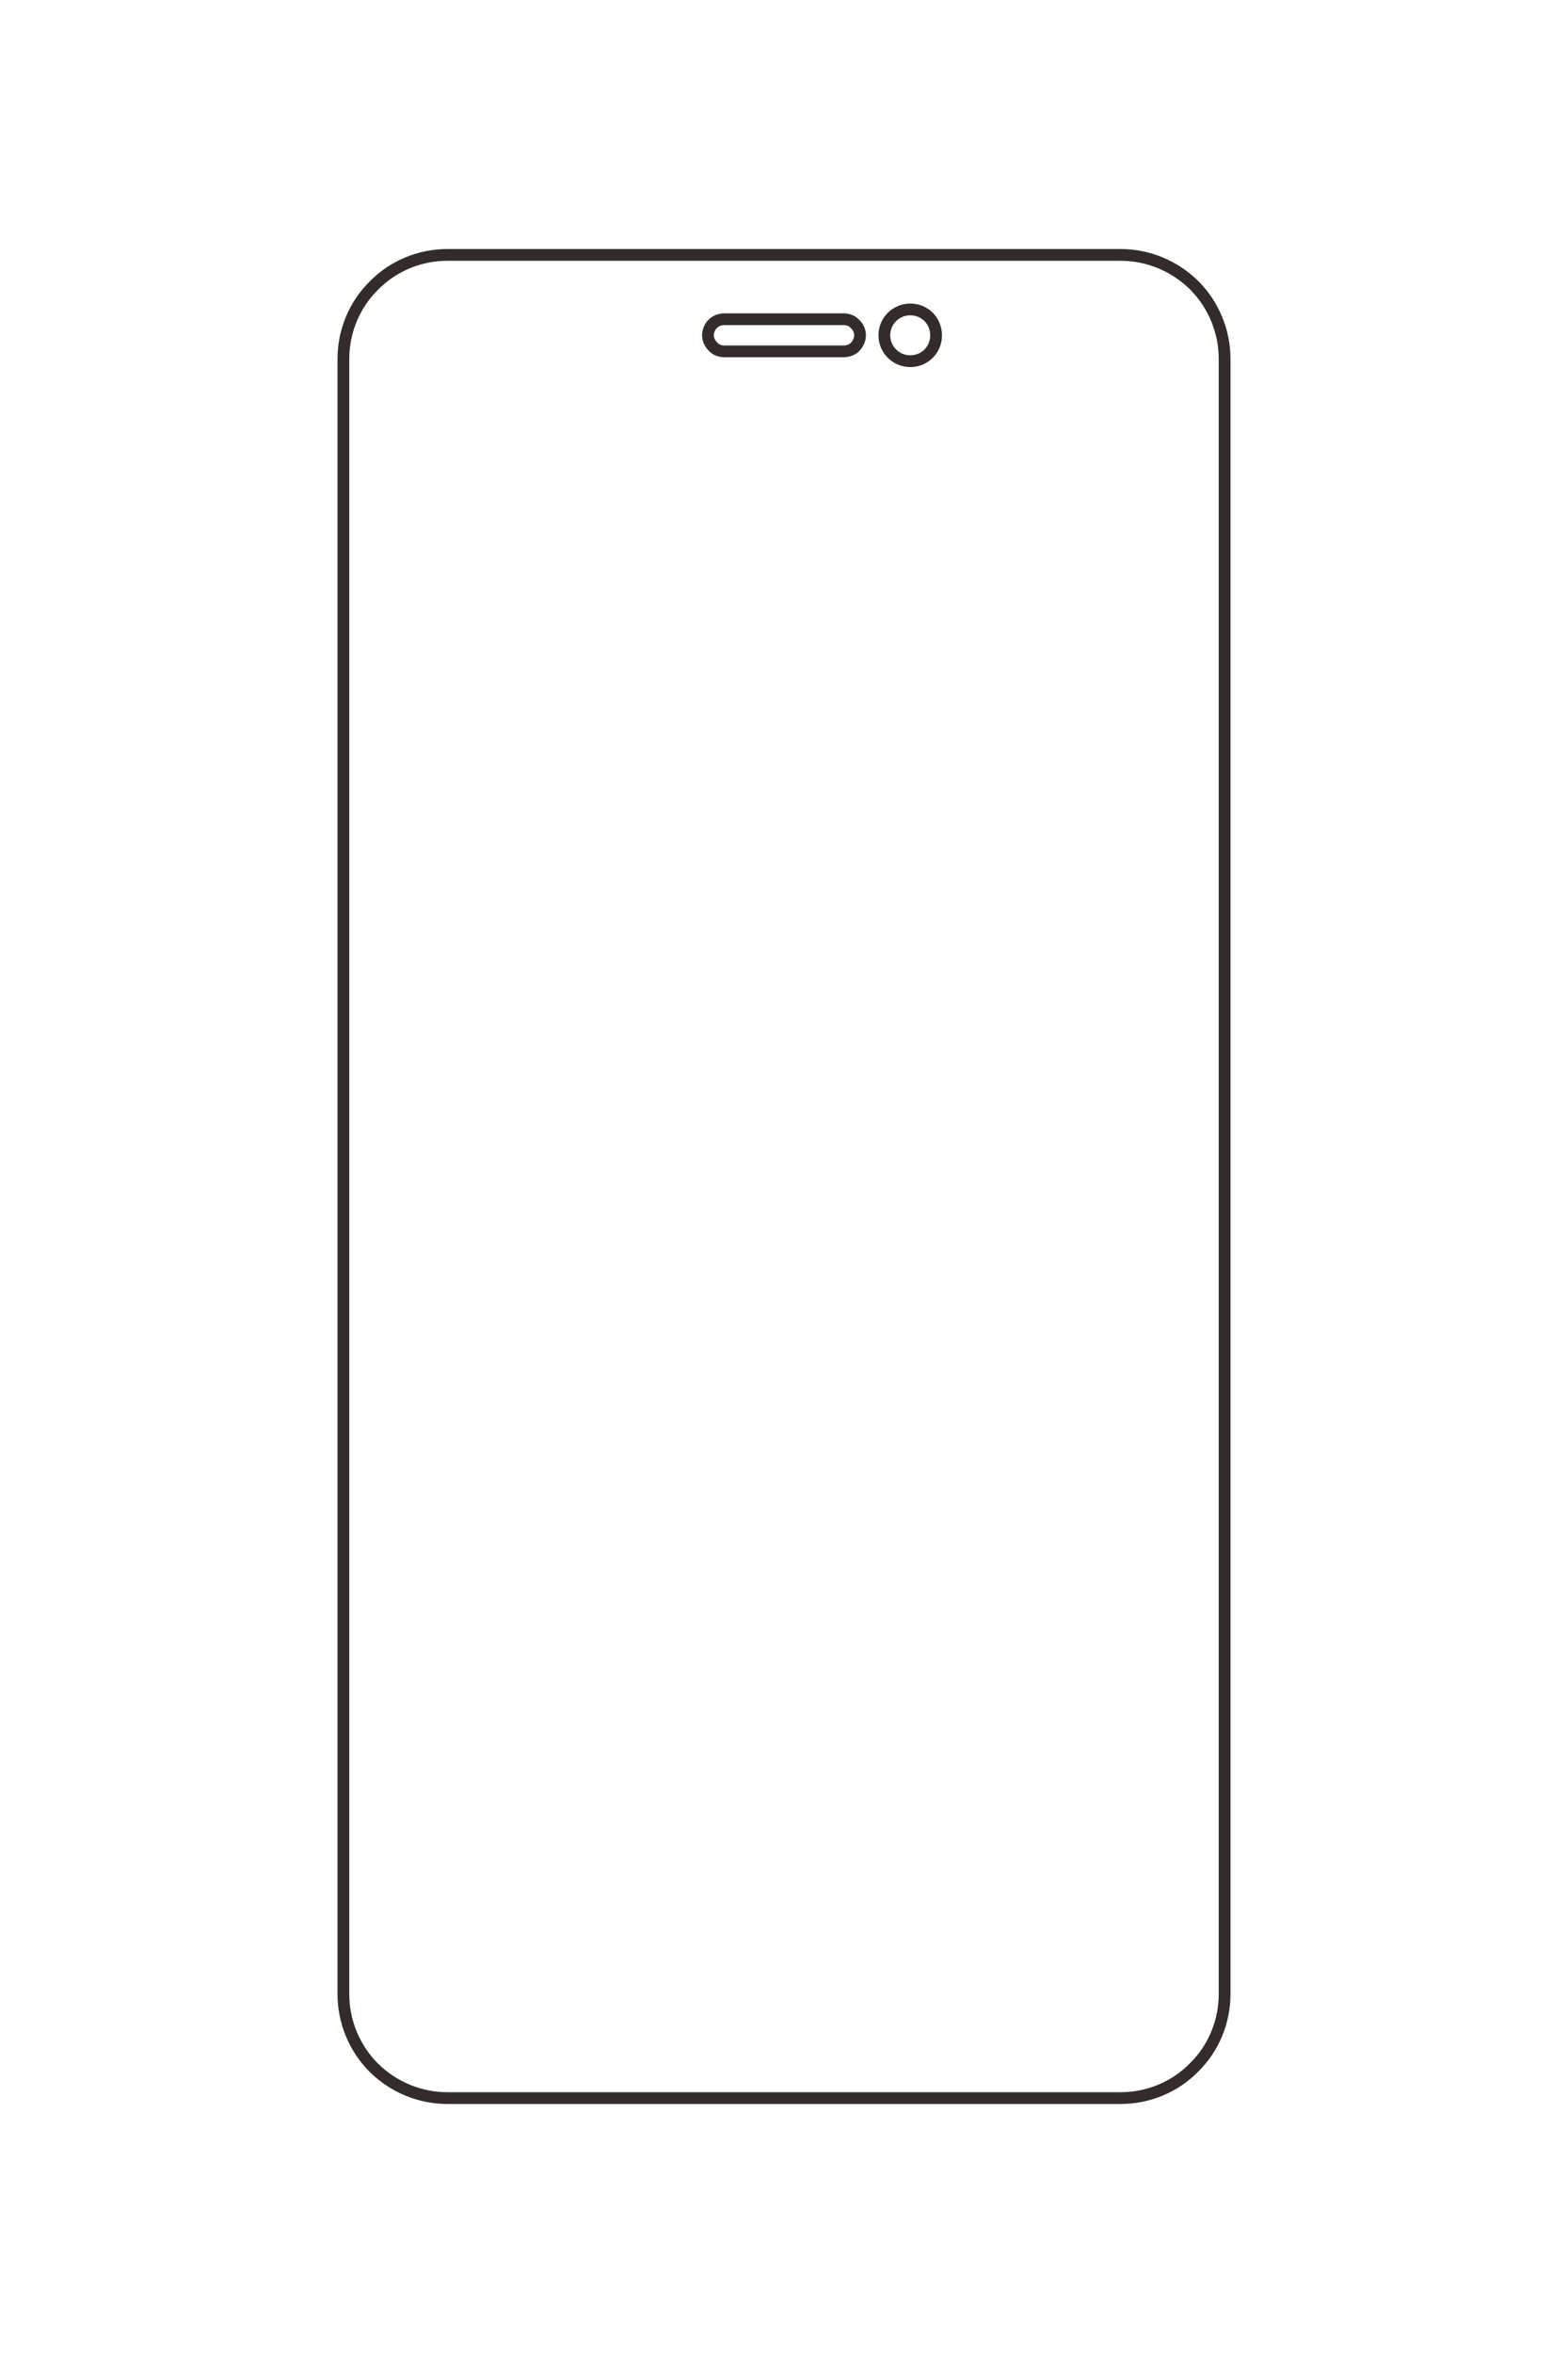 <?xml version="1.0" encoding="UTF-8"?>
<!DOCTYPE svg PUBLIC "-//W3C//DTD SVG 1.1//EN" "http://www.w3.org/Graphics/SVG/1.1/DTD/svg11.dtd">
<!-- Creator: CorelDRAW X8 -->
<svg xmlns="http://www.w3.org/2000/svg" xml:space="preserve" width="40mm" height="60mm" version="1.1" style="shape-rendering:geometricPrecision; text-rendering:geometricPrecision; image-rendering:optimizeQuality; fill-rule:evenodd; clip-rule:evenodd"
viewBox="0 0 4000 6000"
 xmlns:xlink="http://www.w3.org/1999/xlink">
 <defs>
  <style type="text/css">
   <![CDATA[
    .str0 {stroke:#332C2B;stroke-width:30;stroke-linejoin:bevel}
    .fil0 {fill:none}
   ]]>
  </style>
 </defs>
 <g id="图层_x0020_1">
  <g id="_2336552576480">
   <path class="fil0 str0" d="M2388 855c0,-37 -29,-66 -66,-66 -36,0 -66,29 -66,66 0,37 30,66 66,66 37,0 66,-29 66,-66z"/>
   <path class="fil0 str0" d="M1848 896l304 0c11,0 22,-4 30,-12 7,-8 12,-18 12,-29 0,-11 -5,-22 -13,-29 -7,-8 -18,-12 -29,-12l-304 0c-11,0 -22,4 -30,12 -7,7 -12,18 -12,29 0,11 5,21 13,29 7,8 18,12 29,12z"/>
   <path class="fil0 str0" d="M1141 650l1718 0c70,0 137,28 187,77 50,50 78,118 78,188l0 4170c0,70 -28,138 -78,187 -49,50 -117,78 -187,78l-1718 0c-70,0 -137,-28 -187,-77 -50,-50 -78,-118 -78,-188l0 -4170c0,-70 28,-138 78,-187 49,-50 117,-78 187,-78z"/>
  </g>
 </g>
</svg>

